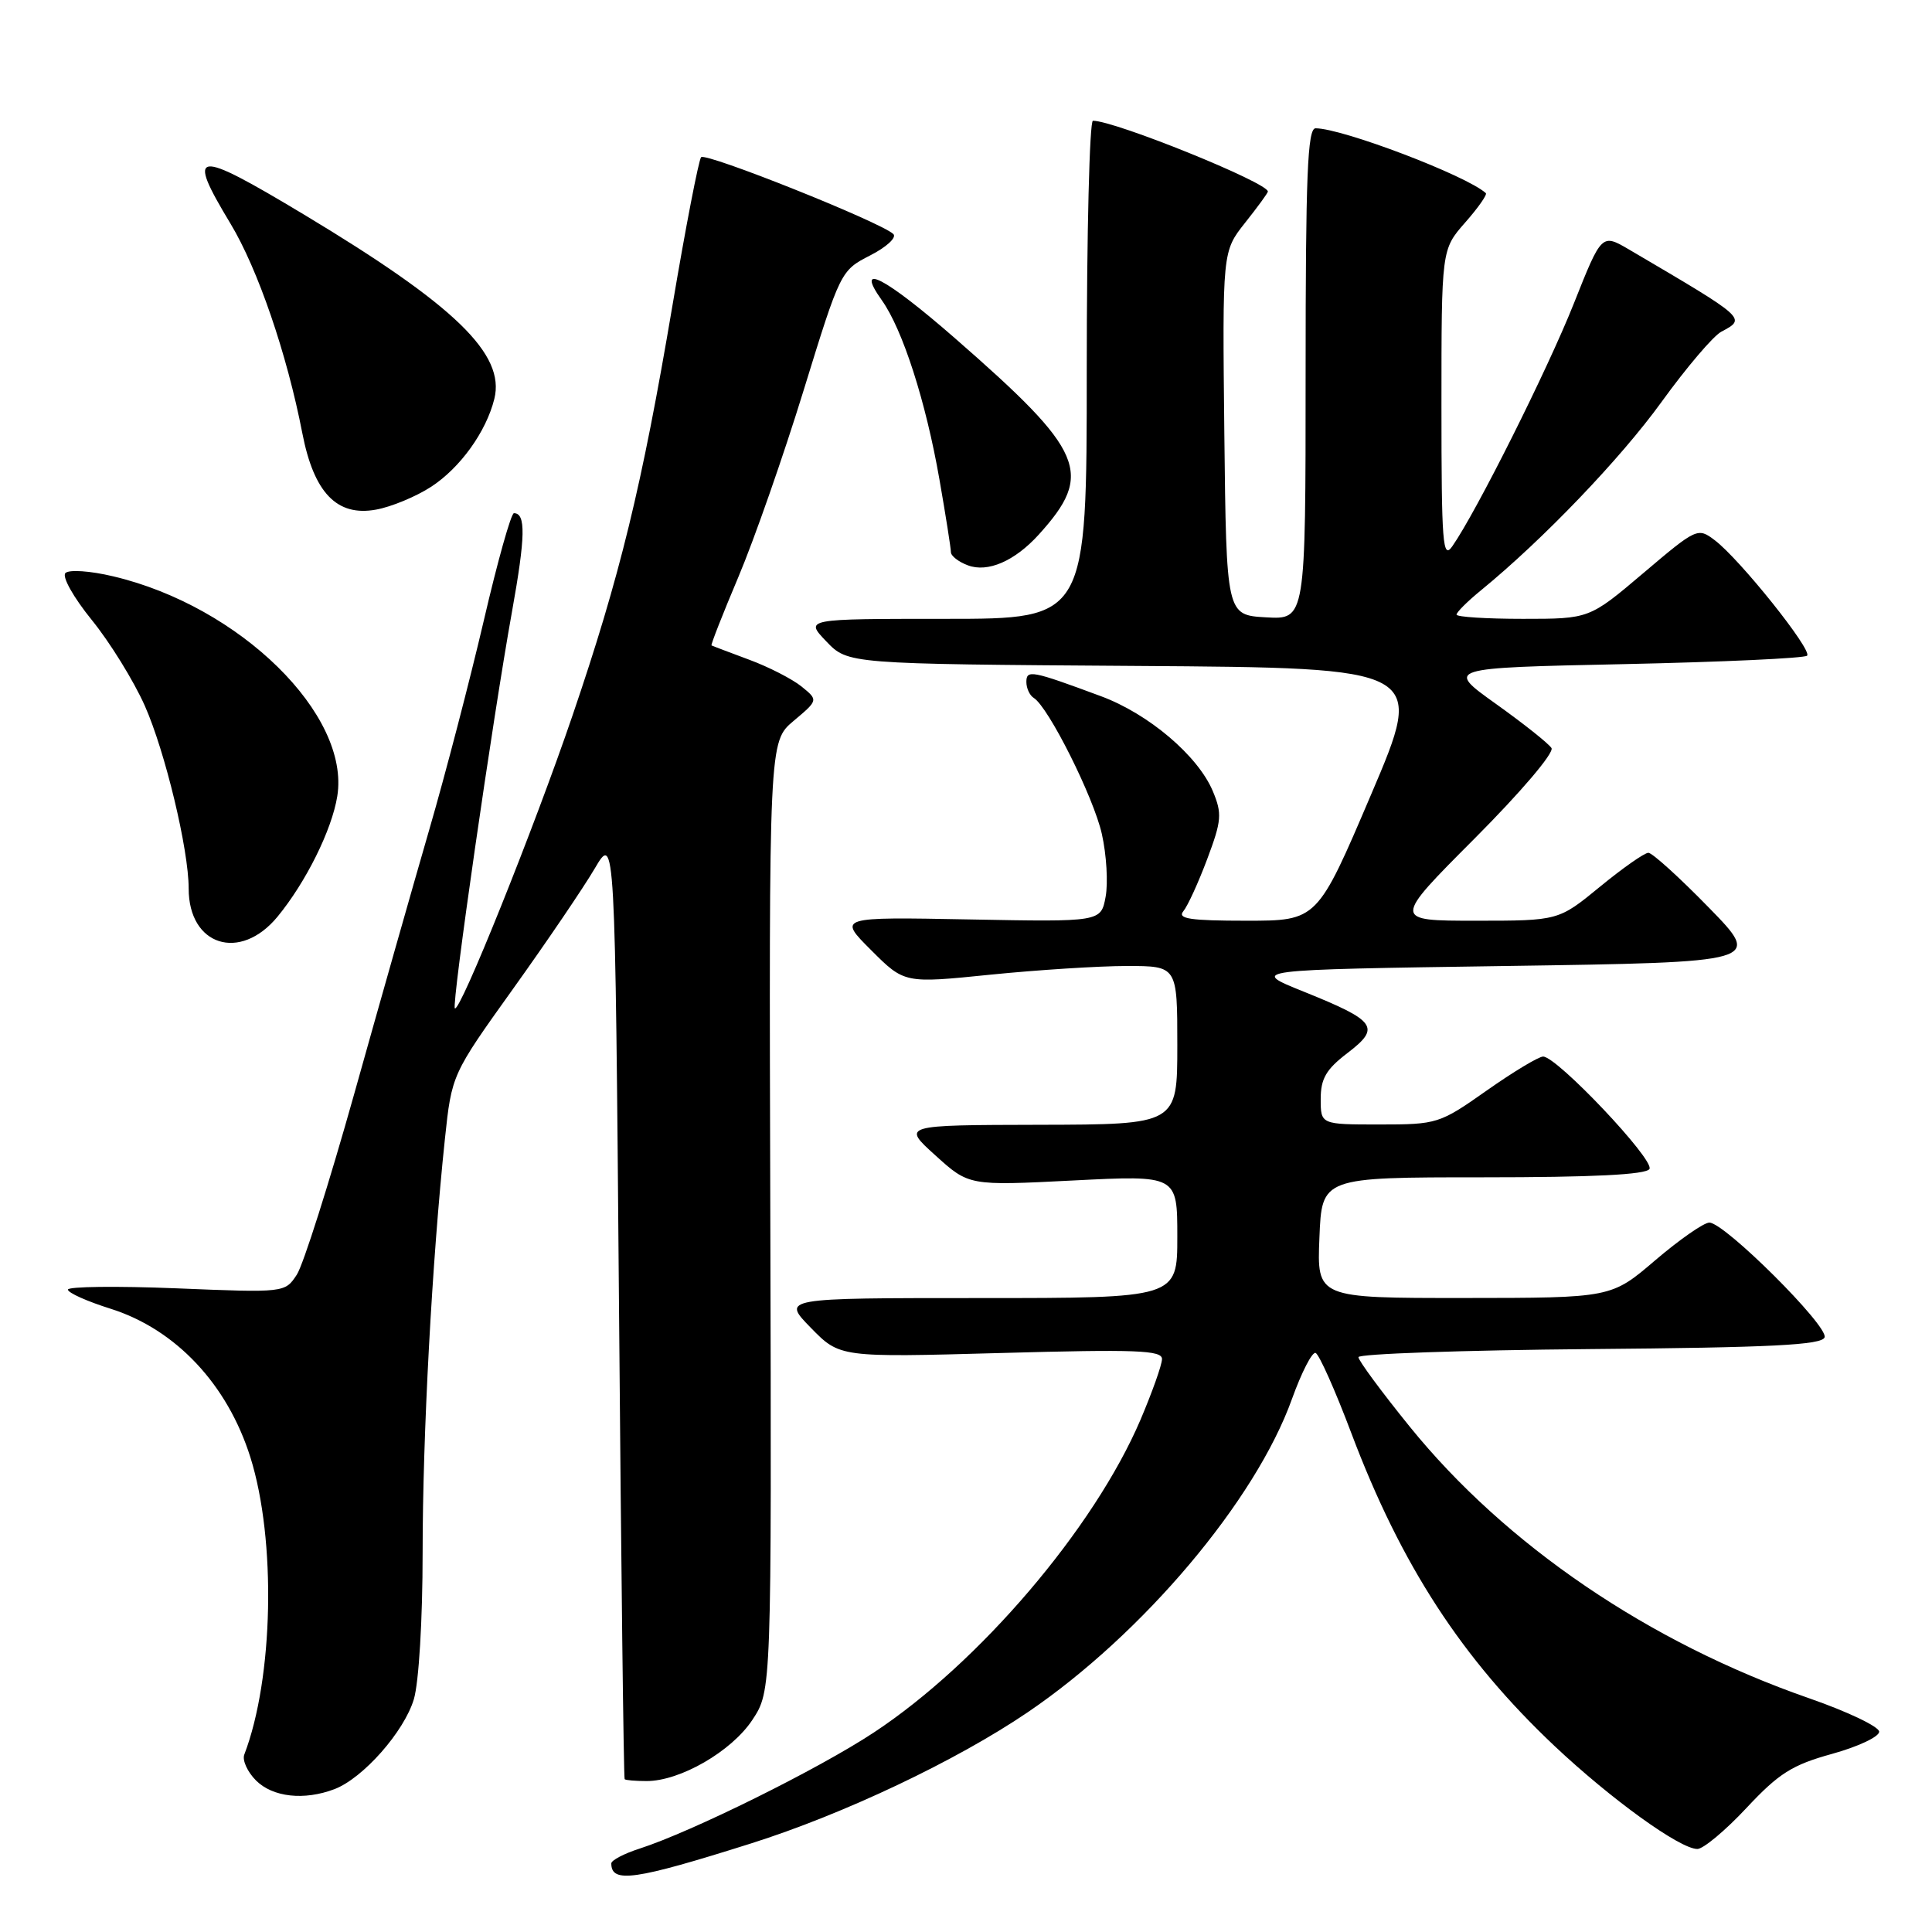 <?xml version="1.0" encoding="UTF-8" standalone="no"?>
<!DOCTYPE svg PUBLIC "-//W3C//DTD SVG 1.1//EN" "http://www.w3.org/Graphics/SVG/1.1/DTD/svg11.dtd" >
<svg xmlns="http://www.w3.org/2000/svg" xmlns:xlink="http://www.w3.org/1999/xlink" version="1.1" viewBox="0 0 256 256">
 <g >
 <path fill="currentColor"
d=" M 99.50 244.27 C 111.78 240.39 126.71 233.31 136.17 226.89 C 151.45 216.51 166.38 198.81 171.20 185.35 C 172.46 181.85 173.86 179.12 174.32 179.27 C 174.78 179.43 176.92 184.22 179.07 189.93 C 185.66 207.39 193.69 219.75 205.98 231.35 C 213.49 238.42 222.60 245.00 224.91 245.00 C 225.69 245.00 228.63 242.55 231.42 239.56 C 235.71 234.97 237.47 233.86 242.75 232.40 C 246.19 231.45 249.00 230.13 249.00 229.46 C 249.00 228.80 244.84 226.81 239.75 225.04 C 218.52 217.67 199.51 204.74 186.79 189.03 C 183.06 184.42 180.00 180.28 180.00 179.83 C 180.00 179.39 193.80 178.91 210.67 178.76 C 234.72 178.56 241.43 178.22 241.77 177.20 C 242.27 175.70 228.51 162.00 226.50 162.00 C 225.77 162.00 222.54 164.25 219.33 166.99 C 213.50 171.98 213.50 171.98 194.00 171.99 C 174.50 172.00 174.50 172.00 174.83 164.00 C 175.15 156.00 175.15 156.00 196.52 156.00 C 211.00 156.00 218.10 155.65 218.56 154.90 C 219.29 153.72 206.31 140.00 204.47 140.00 C 203.88 140.00 200.51 142.03 197.00 144.50 C 190.75 148.90 190.44 149.00 182.80 149.00 C 175.00 149.00 175.00 149.00 175.00 145.62 C 175.00 142.92 175.72 141.69 178.55 139.53 C 182.99 136.14 182.38 135.28 172.78 131.41 C 165.54 128.50 165.54 128.50 199.52 128.00 C 233.50 127.50 233.50 127.50 226.42 120.25 C 222.53 116.26 218.93 113.00 218.42 113.00 C 217.90 113.00 215.02 115.02 212.00 117.50 C 206.51 122.00 206.51 122.00 195.52 122.00 C 184.53 122.00 184.53 122.00 195.39 111.11 C 201.52 104.96 205.96 99.74 205.58 99.12 C 205.20 98.52 201.89 95.89 198.22 93.27 C 191.54 88.50 191.54 88.50 215.19 88.00 C 228.20 87.72 239.11 87.22 239.45 86.88 C 240.18 86.16 230.52 74.07 227.21 71.58 C 224.97 69.88 224.81 69.95 217.76 75.93 C 210.60 82.00 210.60 82.00 201.80 82.00 C 196.96 82.00 193.00 81.75 193.00 81.44 C 193.00 81.12 194.46 79.67 196.25 78.21 C 204.45 71.50 214.72 60.79 220.17 53.25 C 223.45 48.71 227.01 44.53 228.07 43.96 C 231.42 42.17 231.52 42.27 215.87 33.07 C 212.23 30.94 212.23 30.94 208.54 40.22 C 205.06 48.98 195.60 67.87 192.44 72.38 C 191.17 74.21 191.00 72.08 191.00 53.76 C 191.00 33.07 191.00 33.07 194.13 29.50 C 195.86 27.54 197.09 25.78 196.88 25.59 C 194.31 23.26 177.86 17.00 174.32 17.00 C 173.25 17.00 173.00 23.28 173.00 49.55 C 173.00 82.10 173.00 82.10 167.75 81.80 C 162.50 81.50 162.50 81.50 162.23 57.41 C 161.97 33.32 161.97 33.32 164.98 29.52 C 166.64 27.43 168.00 25.57 168.00 25.38 C 168.00 24.20 147.74 16.00 144.82 16.00 C 144.37 16.00 144.00 30.85 144.00 49.00 C 144.00 82.00 144.00 82.00 125.31 82.00 C 106.63 82.00 106.63 82.00 109.49 84.99 C 112.35 87.98 112.35 87.98 150.59 88.24 C 188.83 88.50 188.83 88.50 181.69 105.25 C 174.55 122.00 174.55 122.00 165.15 122.00 C 157.70 122.00 155.97 121.74 156.80 120.74 C 157.38 120.04 158.80 116.93 159.97 113.81 C 161.88 108.72 161.95 107.81 160.70 104.82 C 158.73 100.14 152.20 94.59 145.88 92.25 C 136.69 88.84 136.00 88.71 136.00 90.37 C 136.00 91.20 136.44 92.15 136.98 92.48 C 138.93 93.69 144.91 105.63 146.00 110.50 C 146.62 113.25 146.84 117.00 146.50 118.83 C 145.88 122.16 145.88 122.16 128.45 121.83 C 111.02 121.50 111.02 121.50 115.43 125.90 C 119.84 130.31 119.84 130.31 131.23 129.15 C 137.49 128.52 145.63 128.00 149.31 128.00 C 156.00 128.00 156.00 128.00 156.00 138.50 C 156.00 149.00 156.00 149.00 137.75 149.04 C 119.50 149.08 119.50 149.08 123.95 153.10 C 128.39 157.12 128.39 157.12 142.20 156.42 C 156.00 155.72 156.00 155.72 156.00 163.86 C 156.00 172.00 156.00 172.00 129.80 172.00 C 103.59 172.00 103.59 172.00 107.44 175.94 C 111.28 179.87 111.28 179.87 132.64 179.28 C 150.61 178.78 154.00 178.91 153.97 180.09 C 153.96 180.87 152.67 184.48 151.12 188.13 C 144.98 202.50 129.74 220.38 115.75 229.59 C 108.43 234.42 91.66 242.72 84.75 244.95 C 82.69 245.61 81.00 246.50 81.00 246.91 C 81.00 249.58 84.08 249.14 99.50 244.27 Z  M 44.32 237.07 C 48.10 235.63 53.55 229.46 54.84 225.15 C 55.50 222.92 56.00 214.64 56.00 205.71 C 56.00 190.19 57.24 167.15 58.95 150.94 C 59.86 142.38 59.86 142.38 67.98 131.03 C 72.45 124.79 77.32 117.61 78.80 115.09 C 81.50 110.50 81.50 110.50 82.02 173.00 C 82.30 207.38 82.64 235.61 82.77 235.75 C 82.90 235.89 84.21 236.00 85.68 236.00 C 90.13 236.00 96.93 232.07 99.69 227.90 C 102.24 224.03 102.24 224.03 102.07 161.15 C 101.89 98.27 101.89 98.27 105.16 95.52 C 108.43 92.77 108.43 92.77 106.20 90.96 C 104.97 89.97 101.84 88.36 99.23 87.40 C 96.63 86.43 94.40 85.59 94.28 85.52 C 94.16 85.45 95.76 81.37 97.84 76.45 C 99.92 71.53 103.82 60.38 106.50 51.67 C 111.35 35.94 111.40 35.84 115.31 33.84 C 117.47 32.74 118.85 31.46 118.37 31.01 C 116.73 29.44 93.50 20.16 92.90 20.83 C 92.58 21.20 90.86 30.05 89.10 40.50 C 85.05 64.46 82.16 76.33 75.86 94.81 C 70.75 109.80 60.92 134.26 60.27 133.61 C 59.82 133.16 65.28 95.26 67.85 81.00 C 69.63 71.09 69.69 68.00 68.10 68.00 C 67.72 68.00 65.92 74.41 64.10 82.25 C 62.27 90.09 59.02 102.58 56.86 110.00 C 54.71 117.42 50.23 133.18 46.92 145.00 C 43.60 156.82 40.19 167.58 39.33 168.90 C 37.76 171.29 37.74 171.30 23.38 170.71 C 15.47 170.39 9.00 170.47 9.00 170.88 C 9.00 171.30 11.55 172.44 14.67 173.42 C 23.28 176.14 30.14 183.43 33.18 193.11 C 36.62 204.06 36.24 222.40 32.37 232.49 C 32.08 233.23 32.78 234.78 33.92 235.92 C 36.14 238.14 40.30 238.60 44.32 237.07 Z  M 36.77 121.47 C 40.53 116.90 43.97 109.98 44.69 105.51 C 46.44 94.72 31.80 80.33 15.01 76.37 C 11.95 75.64 9.15 75.45 8.67 75.93 C 8.19 76.41 9.73 79.15 12.16 82.15 C 14.55 85.09 17.71 90.20 19.18 93.50 C 21.88 99.57 25.00 112.56 25.00 117.74 C 25.00 125.32 31.81 127.48 36.77 121.47 Z  M 137.63 70.85 C 144.99 62.72 143.76 59.85 126.54 44.82 C 117.27 36.73 113.15 34.59 116.85 39.79 C 119.61 43.67 122.68 53.21 124.48 63.53 C 125.32 68.33 126.00 72.67 126.00 73.16 C 126.00 73.66 127.01 74.45 128.25 74.91 C 130.88 75.90 134.45 74.35 137.63 70.85 Z  M 57.13 64.50 C 60.98 61.99 64.42 57.21 65.50 52.86 C 66.98 46.93 60.29 40.46 40.26 28.42 C 25.69 19.67 24.62 19.81 30.54 29.63 C 34.16 35.63 38.02 46.88 40.06 57.40 C 41.59 65.29 44.64 68.47 49.81 67.53 C 51.84 67.17 55.13 65.80 57.13 64.50 Z "/>
</g>
</svg>
